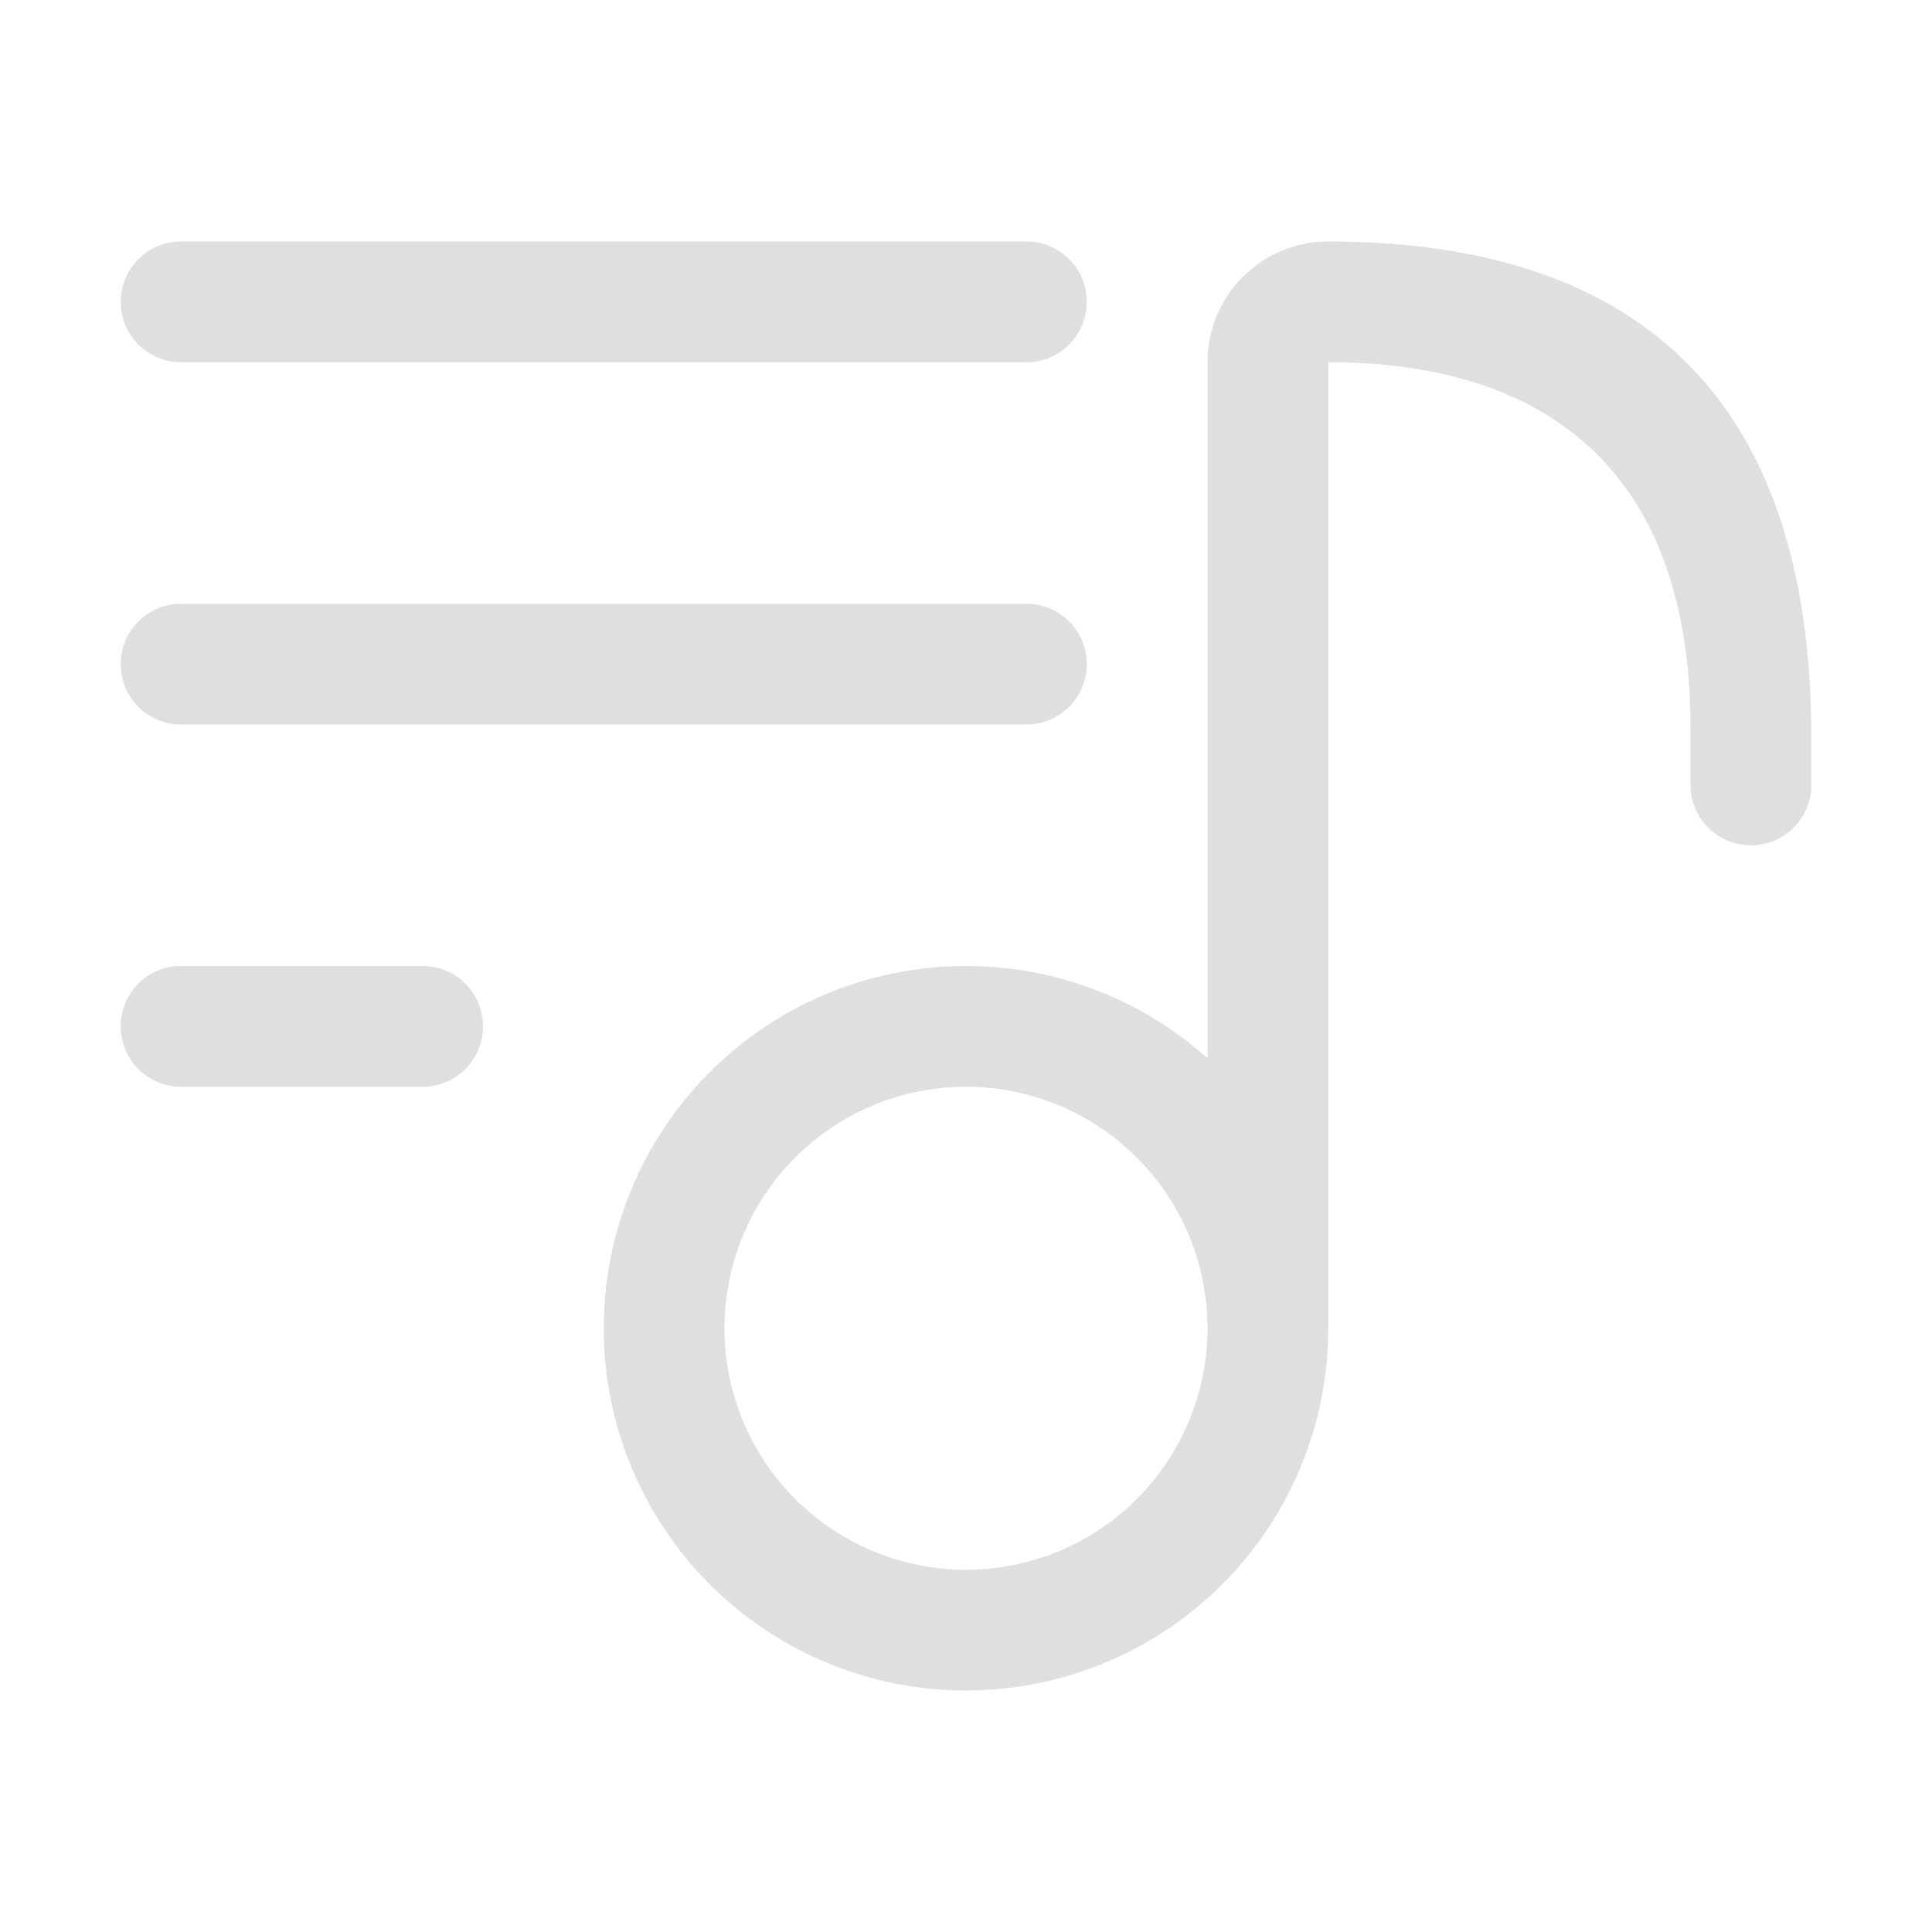 <?xml version="1.0" encoding="UTF-8" standalone="no"?>
<!-- Created with Inkscape (http://www.inkscape.org/) -->

<svg
   width="16"
   height="16"
   viewBox="0 0 16 16"
   version="1.1"
   id="svg5"
   inkscape:version="1.2.2 (1:1.2.2+202305151914+b0a8486541)"
   sodipodi:docname="playlist-symbolic.svg"
   xmlns:inkscape="http://www.inkscape.org/namespaces/inkscape"
   xmlns:sodipodi="http://sodipodi.sourceforge.net/DTD/sodipodi-0.dtd"
   xmlns="http://www.w3.org/2000/svg"
   xmlns:svg="http://www.w3.org/2000/svg">
  <sodipodi:namedview
     id="namedview7"
     pagecolor="#ffffff"
     bordercolor="#000000"
     borderopacity="0.25"
     inkscape:showpageshadow="2"
     inkscape:pageopacity="0.0"
     inkscape:pagecheckerboard="0"
     inkscape:deskcolor="#d1d1d1"
     inkscape:document-units="px"
     showgrid="false"
     inkscape:zoom="50.375"
     inkscape:cx="8"
     inkscape:cy="8"
     inkscape:window-width="1920"
     inkscape:window-height="1008"
     inkscape:window-x="0"
     inkscape:window-y="0"
     inkscape:window-maximized="1"
     inkscape:current-layer="layer1" />
  <defs
     id="defs2" />
  <g
     inkscape:label="Layer 1"
     inkscape:groupmode="layer"
     id="layer1">
    <path
       id="path234"
       style="fill:#dfdfdf;stroke-width:2;stroke-linecap:round;fill-opacity:1"
       d="M 1.5 2 C 1.223 2 1 2.223 1 2.5 C 1 2.777 1.223 3 1.5 3 L 8.5 3 C 8.777 3 9 2.777 9 2.5 C 9 2.223 8.777 2 8.5 2 L 1.5 2 z M 11 2 C 10.448 2 10 2.448 10 3 L 10 8.764 A 3 3 0 0 0 8 8 A 3 3 0 0 0 5 11 A 3 3 0 0 0 8 14 A 3 3 0 0 0 11 11 L 11 3 C 12.657 3 13.987 3.761 14 6 L 14 6.5 C 14 6.776 14.224 7 14.5 7 L 14.525 7 C 14.782 6.987 14.987 6.782 15 6.525 L 15 6.523 L 15 6.521 L 15 6.52 L 15 6.518 L 15 6.516 L 15 6.514 L 15 6.512 L 15 6.51 L 15 6.508 L 15 6.506 L 15 6.504 L 15 6.502 L 15 6.5 L 15 6 C 14.96 2.963 13.209 2 11 2 z M 1.5 5 C 1.223 5 1 5.223 1 5.5 C 1 5.777 1.223 6 1.5 6 L 8.5 6 C 8.777 6 9 5.777 9 5.5 C 9 5.223 8.777 5 8.5 5 L 1.5 5 z M 1.5 8 C 1.223 8 1 8.223 1 8.5 C 1 8.777 1.223 9 1.5 9 L 3.5 9 C 3.777 9 4 8.777 4 8.5 C 4 8.223 3.777 8 3.5 8 L 1.5 8 z M 8 9 A 2 2 0 0 1 10 11 A 2 2 0 0 1 8 13 A 2 2 0 0 1 6 11 A 2 2 0 0 1 8 9 z " />
  </g>
</svg>
